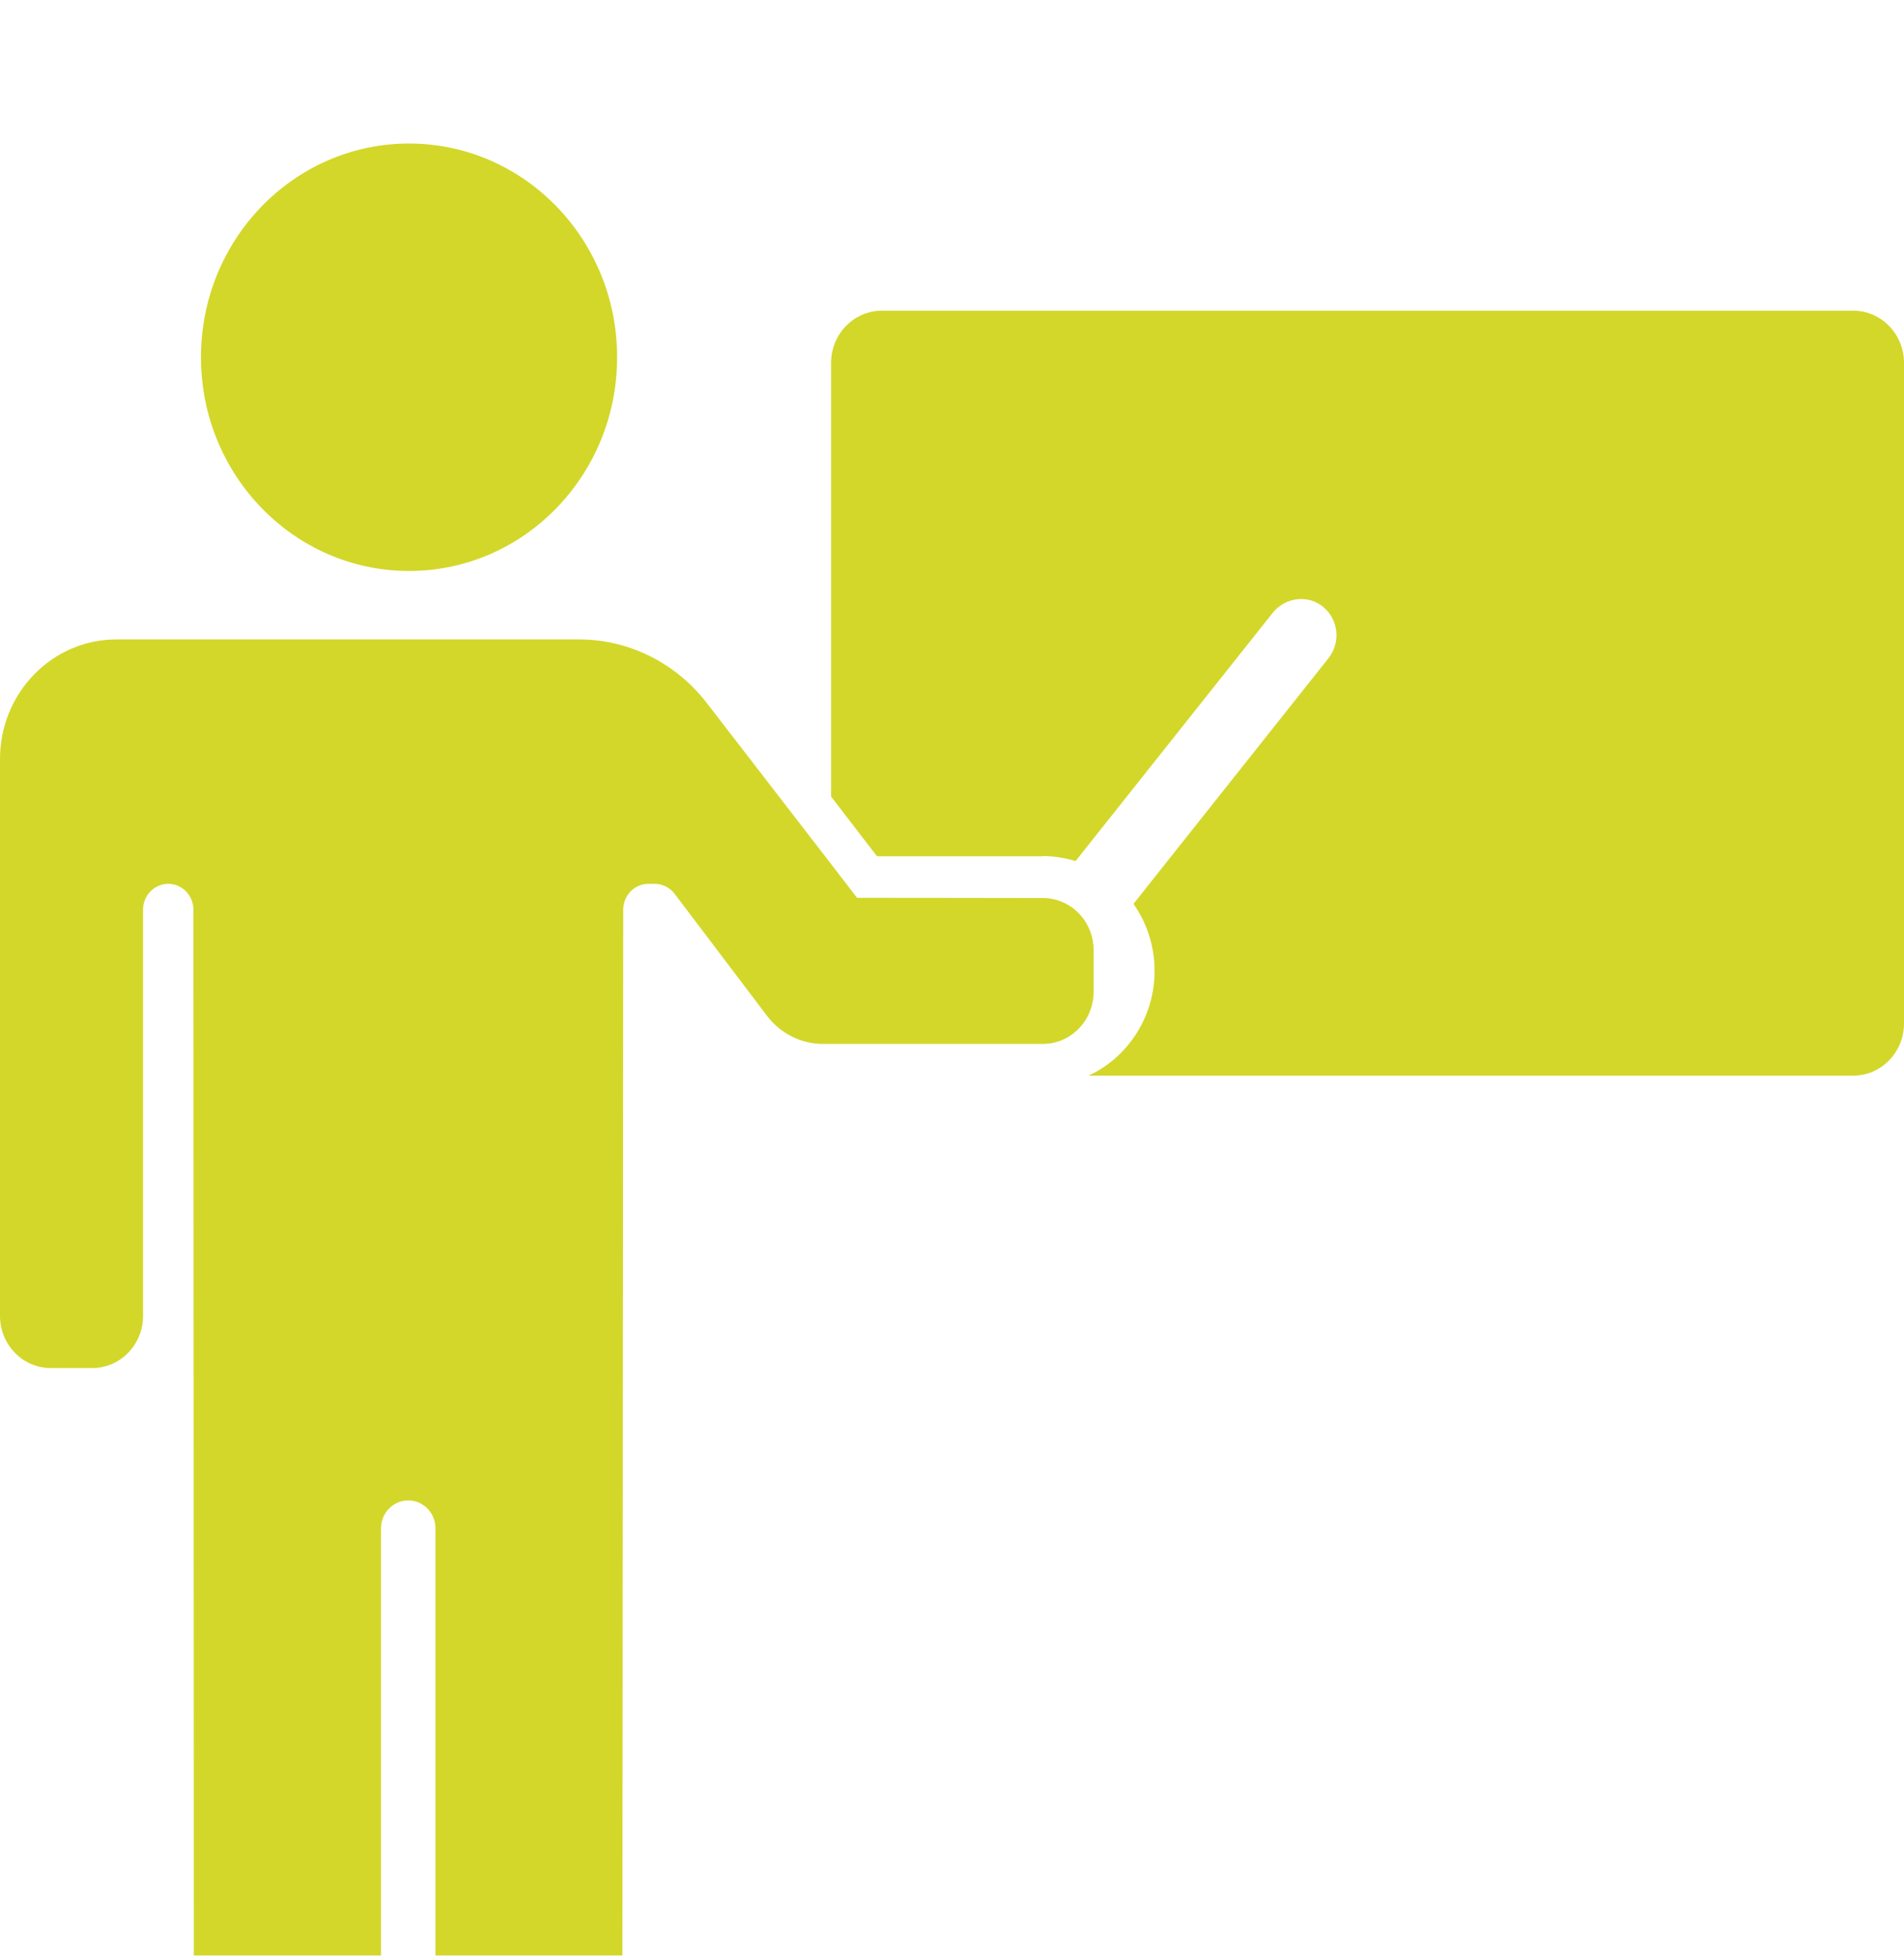 <svg width="74" height="76" viewBox="0 0 74 76" fill="none" xmlns="http://www.w3.org/2000/svg">
<g filter="url(#filter0_i_69_274)">
<path d="M40.522 29.268C40.965 29.268 41.391 29.341 41.802 29.463L49.462 19.819C49.952 19.203 50.86 19.089 51.453 19.608C52.029 20.103 52.108 20.987 51.626 21.587L44.053 31.126C44.566 31.856 44.874 32.756 44.874 33.73C44.874 35.538 43.816 37.104 42.307 37.801H72.026C73.115 37.801 74 36.893 74 35.773V10.102C74 8.983 73.115 8.074 72.026 8.074H34.275C33.186 8.074 32.301 8.983 32.301 10.102V26.957L34.086 29.277H40.522V29.268Z" fill="#D3D729"/>
<path d="M15.898 18.189C20.364 18.189 23.985 14.47 23.985 9.883C23.985 5.296 20.364 1.578 15.898 1.578C11.431 1.578 7.811 5.296 7.811 9.883C7.811 14.47 11.431 18.189 15.898 18.189Z" fill="#D3D729"/>
<path d="M24.19 72.395C24.19 73.514 23.306 74.422 22.216 74.422H18.899C17.809 74.422 16.924 73.514 16.924 72.395V55.394C16.924 54.794 16.451 54.307 15.866 54.307C15.282 54.307 14.808 54.794 14.808 55.394V72.314C14.808 73.474 13.884 74.422 12.755 74.422H9.509C8.419 74.422 7.534 73.514 7.534 72.395L7.518 31.353C7.518 30.802 7.084 30.347 6.539 30.347C6.002 30.347 5.56 30.794 5.56 31.353V47.137C5.56 48.256 4.675 49.165 3.585 49.165H1.974C0.885 49.165 0 48.256 0 47.137V25.497C0 22.926 2.03 20.849 4.525 20.849H22.508C24.435 20.849 26.259 21.758 27.46 23.307L32.293 29.569L33.312 30.891C33.312 30.891 37.892 30.891 40.53 30.899C41.62 30.899 42.505 31.807 42.505 32.927V34.541C42.505 35.66 41.62 36.568 40.53 36.568H31.985C31.14 36.568 30.342 36.171 29.821 35.49L26.22 30.736C26.038 30.493 25.746 30.347 25.446 30.347H25.201C24.664 30.347 24.222 30.793 24.222 31.353L24.19 72.395Z" fill="#D3D729"/>
</g>
<defs>
<filter id="filter0_i_69_274" x="0" y="0" width="74" height="80" filterUnits="userSpaceOnUse" color-interpolation-filters="sRGB">
<feFlood flood-opacity="0" result="BackgroundImageFix"/>
<feBlend mode="normal" in="SourceGraphic" in2="BackgroundImageFix" result="shape"/>
<feColorMatrix in="SourceAlpha" type="matrix" values="0 0 0 0 0 0 0 0 0 0 0 0 0 0 0 0 0 0 127 0" result="hardAlpha"/>
<feOffset dy="4"/>
<feGaussianBlur stdDeviation="2"/>
<feComposite in2="hardAlpha" operator="arithmetic" k2="-1" k3="1"/>
<feColorMatrix type="matrix" values="0 0 0 0 0 0 0 0 0 0 0 0 0 0 0 0 0 0 0.25 0"/>
<feBlend mode="normal" in2="shape" result="effect1_innerShadow_69_274"/>
</filter>
</defs>
</svg>
